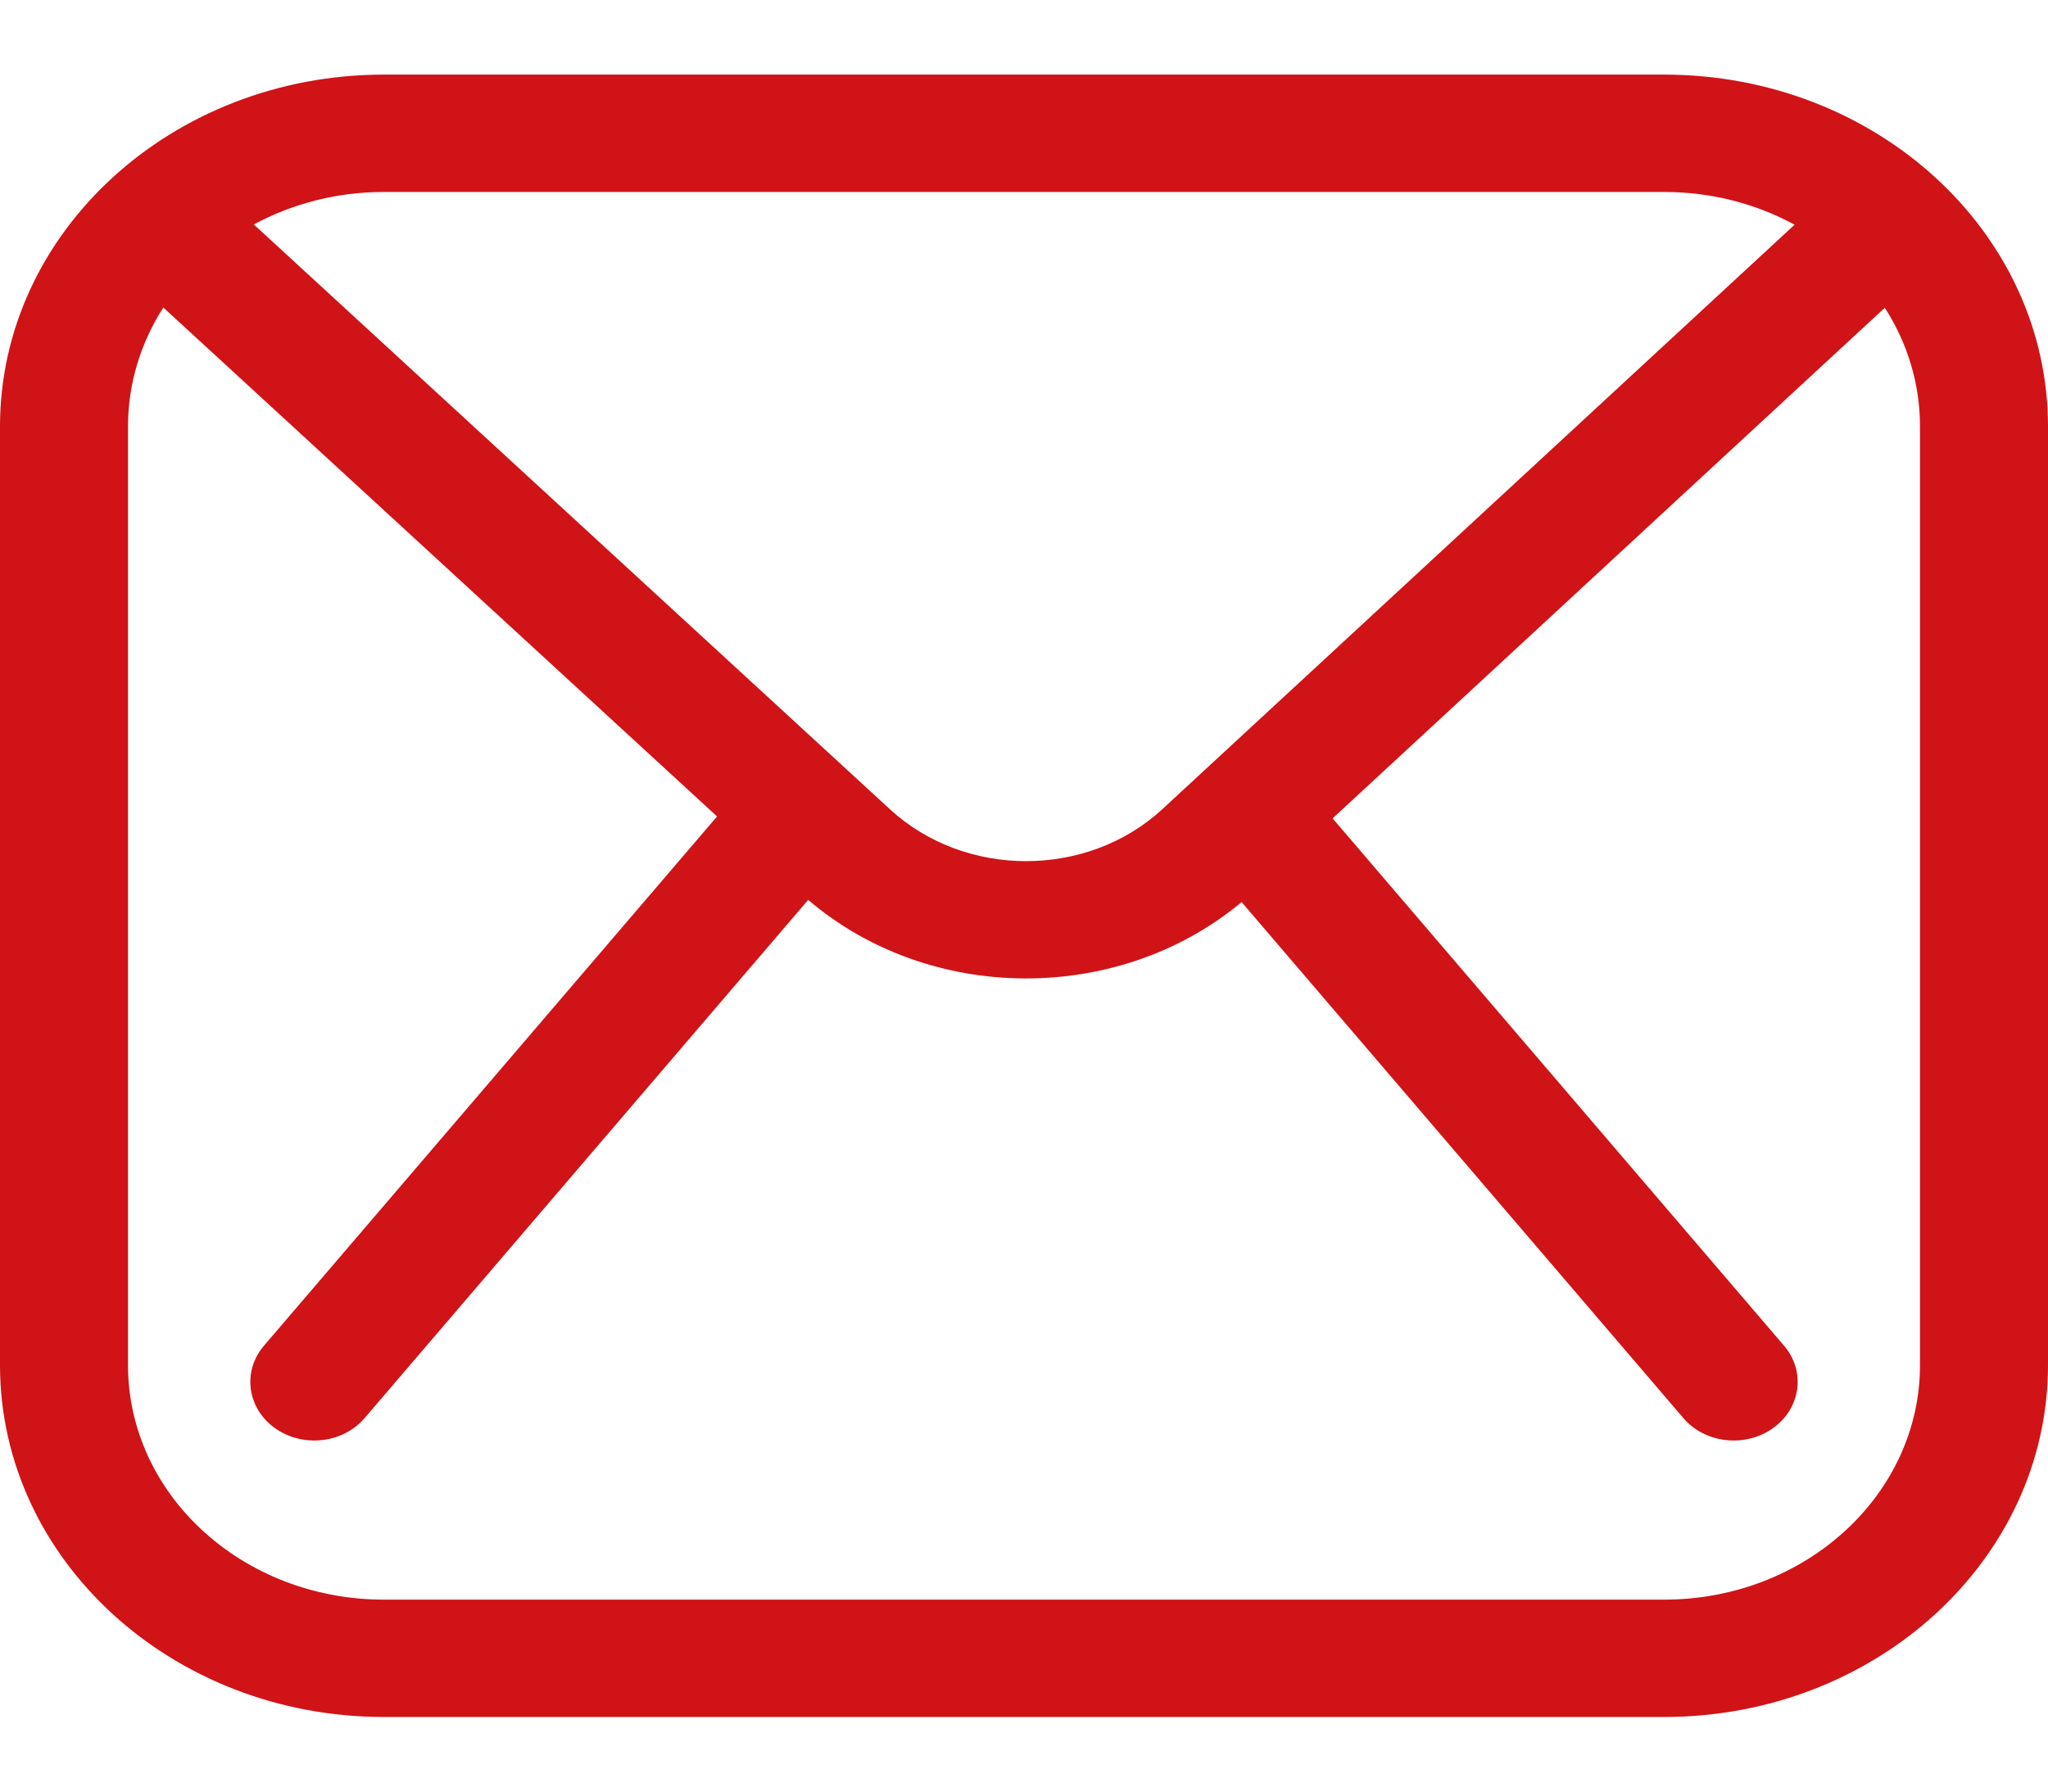 <svg width="16" height="14" viewBox="0 0 16 14" fill="none" xmlns="http://www.w3.org/2000/svg">
<path fill-rule="evenodd" clip-rule="evenodd" d="M0 3.333C0 1.814 1.343 0.583 3 0.583H13C14.657 0.583 16 1.814 16 3.333V10.667C16 12.185 14.657 13.417 13 13.417H3C1.343 13.417 0 12.185 0 10.667V3.333ZM3 1.5H13C13.372 1.5 13.721 1.593 14.02 1.756L9.082 6.322C8.496 6.864 7.542 6.865 6.954 6.325L1.983 1.754C2.281 1.593 2.629 1.5 3 1.5ZM1.276 2.403C1.101 2.676 1 2.994 1 3.333V10.667C1 11.679 1.895 12.5 3 12.5H13C14.105 12.5 15 11.679 15 10.667V3.333C15 2.995 14.9 2.677 14.725 2.405L10.411 6.395L13.938 10.516C14.108 10.715 14.07 11.003 13.853 11.159C13.635 11.315 13.321 11.28 13.151 11.081L9.7 7.049C8.741 7.85 7.266 7.845 6.314 7.032L2.849 11.081C2.679 11.28 2.365 11.315 2.147 11.159C1.93 11.003 1.892 10.715 2.062 10.516L5.602 6.38L1.276 2.403Z" fill="#D01317"/>
</svg>

